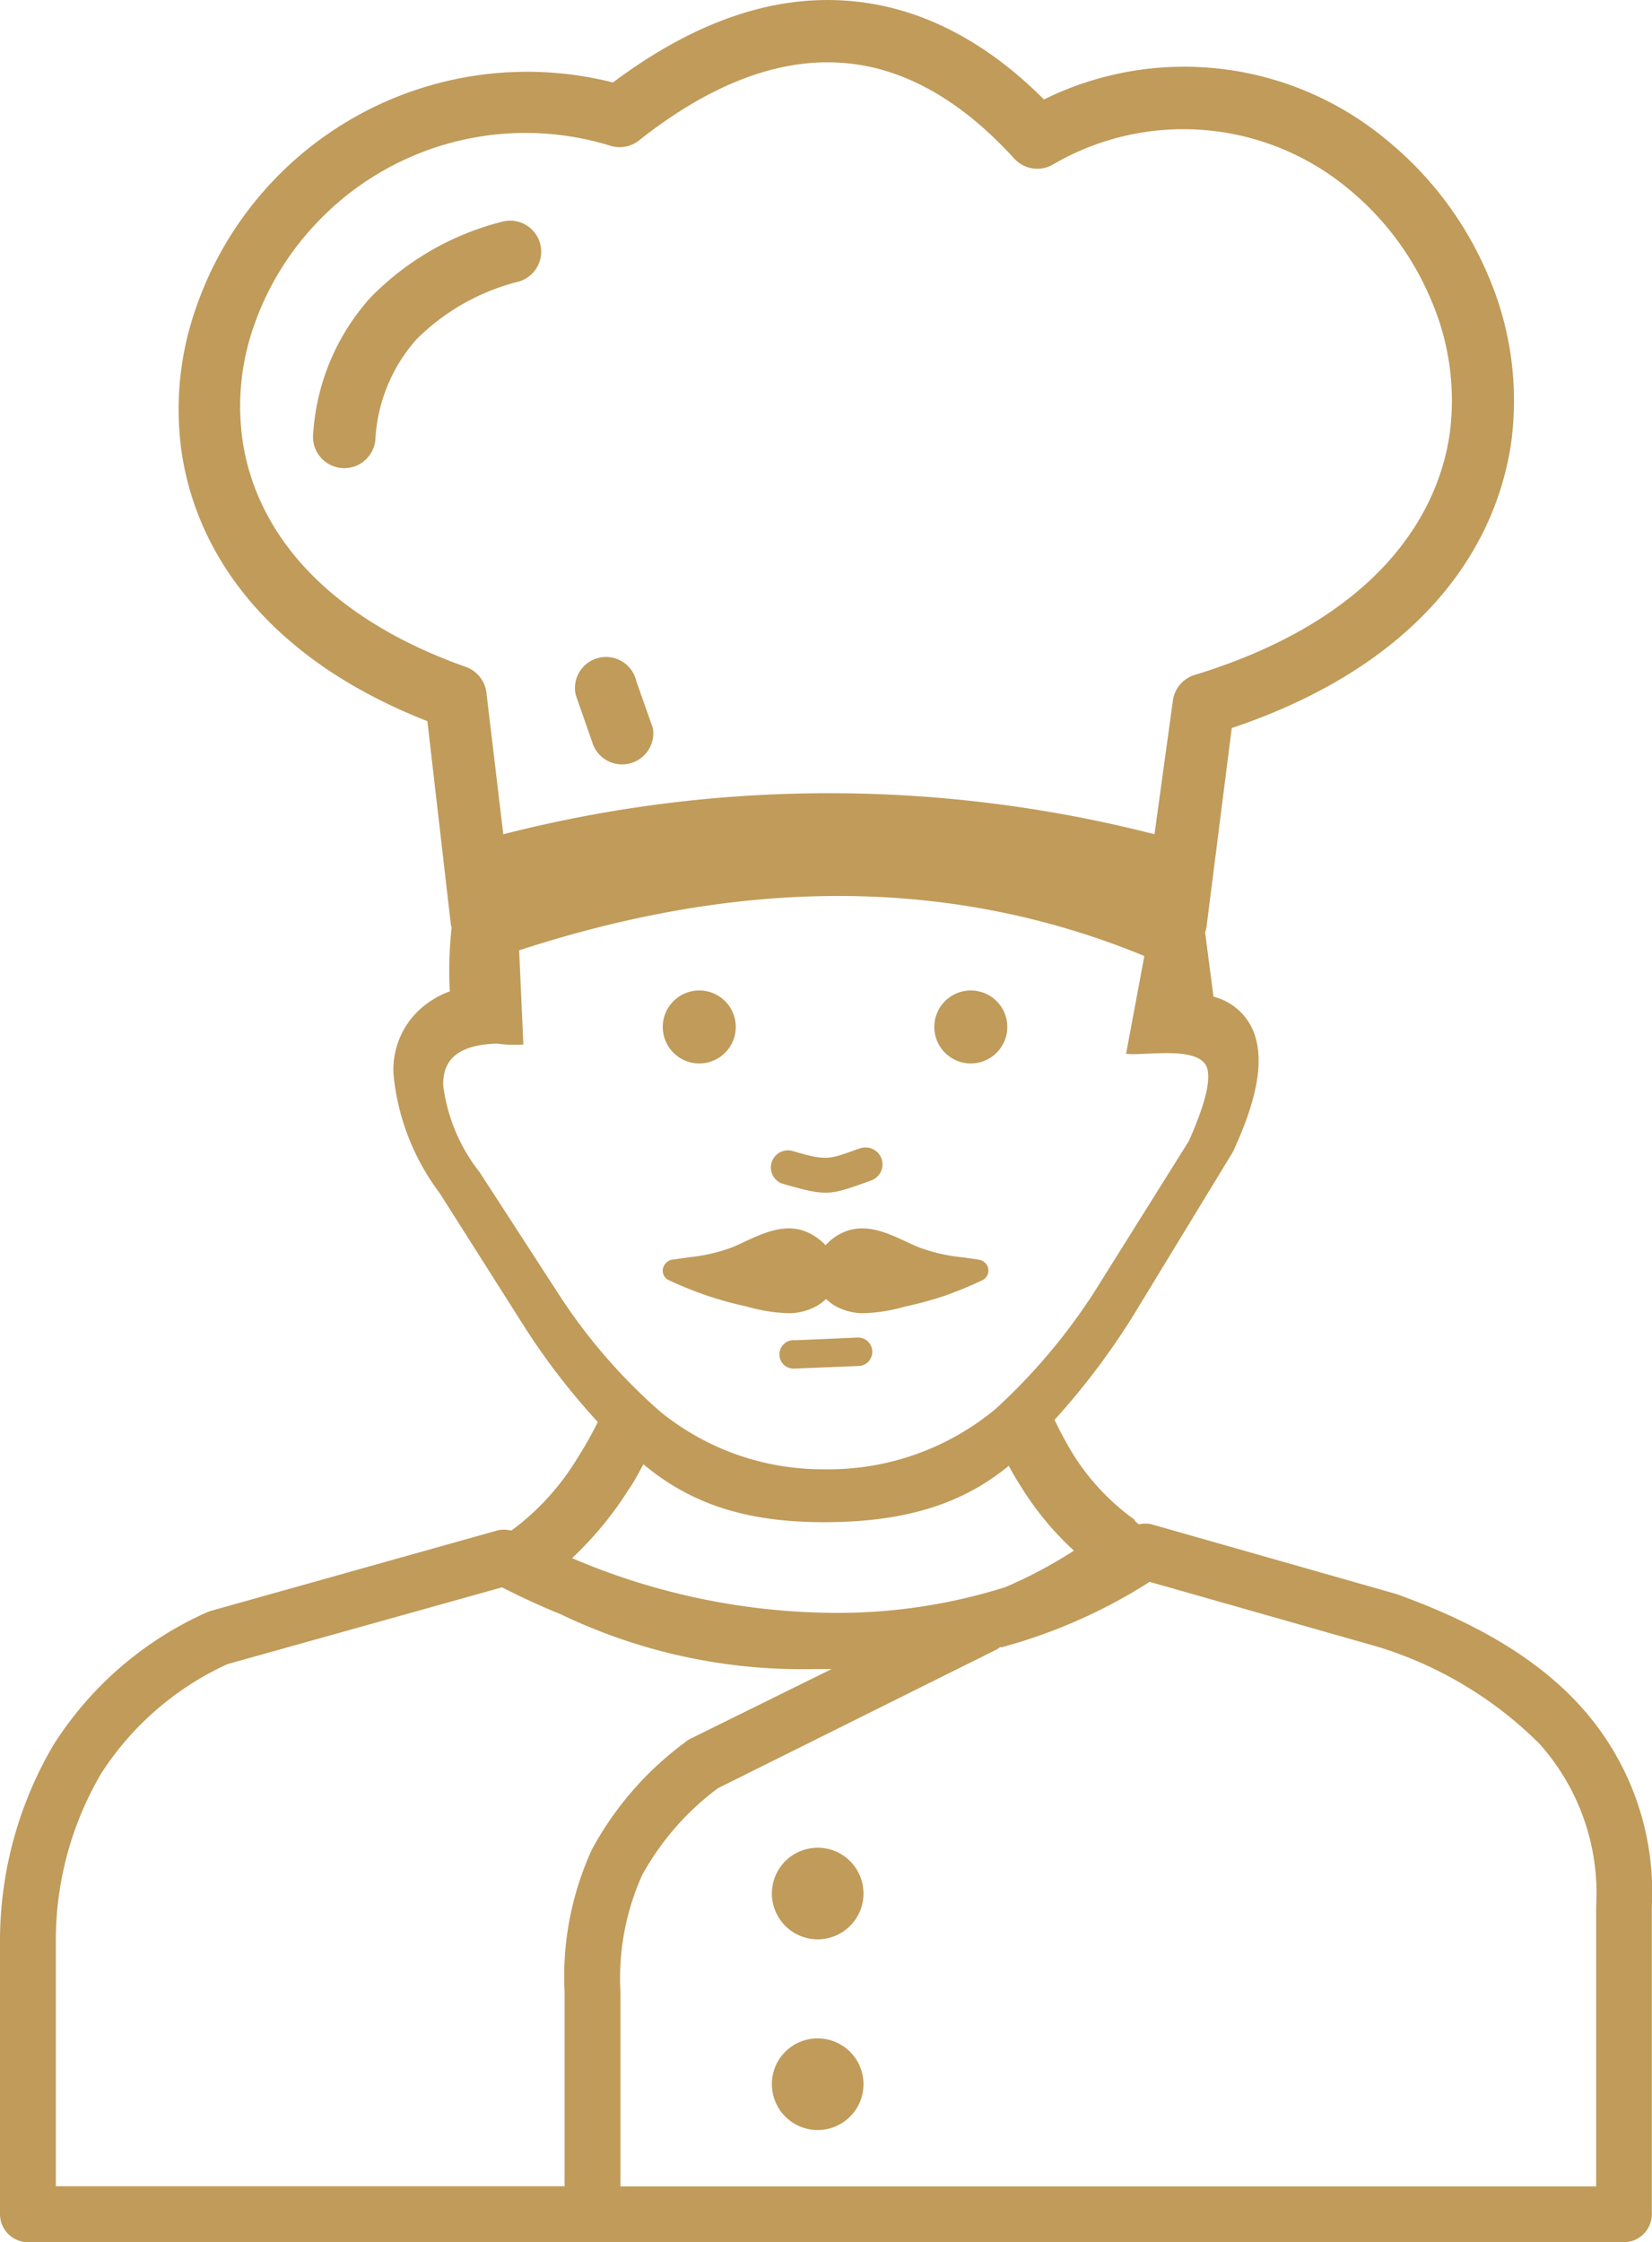 <svg id="Layer_1" data-name="Layer 1" xmlns="http://www.w3.org/2000/svg" viewBox="0 0 90.53 122.88" fill="#C09B5A">
    <title>chef</title>
    <path
        d="M62.2,83.36l.21.18a1.42,1.42,0,0,1,.71,0L76.5,87.35c4.11,1.47,7.62,3.41,10.1,6.14a15.17,15.17,0,0,1,3.92,11v16.86A1.54,1.54,0,0,1,89,122.88H1.53A1.54,1.54,0,0,1,0,121.35V106.43A21.19,21.19,0,0,1,2.94,95.61a19.22,19.22,0,0,1,8.33-7.22l.25-.1,15.75-4.42a1.48,1.48,0,0,1,.69,0l.08,0a13.83,13.83,0,0,0,3.59-3.94,20.82,20.82,0,0,0,1.13-2,37.73,37.73,0,0,1-4.23-5.55l-4.44-7a12.87,12.87,0,0,1-2.52-6.44,4.47,4.47,0,0,1,2-4.06,4.76,4.76,0,0,1,1.08-.55,21.14,21.14,0,0,1,.1-3.49,1.65,1.65,0,0,1-.06-.32l-1.27-11c-8.56-3.35-12.63-9-13.47-14.77a16.72,16.72,0,0,1,.76-7.79A19.19,19.19,0,0,1,33.59,4.52c4-3,8.2-4.72,12.49-4.5,3.79.19,7.56,1.86,11.13,5.43A17.35,17.35,0,0,1,76,7.68a19.23,19.23,0,0,1,5.56,7.44,17.31,17.31,0,0,1,1.24,9.23C81.85,30.56,77.31,36.6,67.5,39.9L66.13,50.69a1.87,1.87,0,0,1-.09.41l.46,3.52h0A3.21,3.21,0,0,1,68.84,57c.36,1.4,0,3.35-1.22,6h0a1,1,0,0,1-.07.15l-5.06,8.31a39.58,39.58,0,0,1-4.7,6.35,20.44,20.44,0,0,0,1,1.86,12.7,12.7,0,0,0,3.38,3.61ZM28.45,52.09l.23,5.15a6.89,6.89,0,0,1-1.45-.05h0c-1.61.06-3,.52-2.94,2.32a9.67,9.67,0,0,0,2,4.74l0,0h0l4.22,6.51a30.76,30.76,0,0,0,5.67,6.6,14.08,14.08,0,0,0,8.95,3.16,14.32,14.32,0,0,0,9.42-3.3,32.46,32.46,0,0,0,5.84-7.09l4.76-7.6c.88-2,1.21-3.27,1-4-.42-1.26-3.42-.65-4.44-.78l1-5.36c-10.57-4.35-22-4.32-34.32-.29Zm34.82-6.4,1-7.26A1.71,1.71,0,0,1,65.43,37c9.07-2.76,13.19-7.9,14-13.13a13.88,13.88,0,0,0-1-7.42,15.74,15.74,0,0,0-4.56-6.12A14.15,14.15,0,0,0,57.73,9a1.71,1.71,0,0,1-2.15-.31c-3.18-3.49-6.44-5.1-9.66-5.26C42.28,3.24,38.58,4.87,35,7.71A1.71,1.71,0,0,1,33.49,8a15.75,15.75,0,0,0-16.27,4.36,15.58,15.58,0,0,0-3.32,5.54,13.28,13.28,0,0,0-.61,6.22C14,29,17.66,33.76,25.53,36.55A1.72,1.72,0,0,1,26.66,38l.92,7.72a71.89,71.89,0,0,1,35.69,0ZM31.55,38.08a1.7,1.7,0,0,1,3.32-.75l.91,2.58a1.71,1.71,0,0,1-3.33.75l-.9-2.58ZM27.48,12.16a1.7,1.7,0,0,1,.95,3.27,12.07,12.07,0,0,0-5.62,3.18,9,9,0,0,0-2.24,5.48,1.71,1.71,0,1,1-3.41-.29,12.33,12.33,0,0,1,3.14-7.49,15.32,15.32,0,0,1,7.18-4.15Zm7.78,68.08c-.26.48-.53,1-.81,1.39a19.19,19.19,0,0,1-3.1,3.76,37,37,0,0,0,14.74,3,30.53,30.53,0,0,0,9-1.41,25.05,25.05,0,0,0,3.76-2A16.64,16.64,0,0,1,56,81.55c-.25-.39-.49-.79-.72-1.22-2.63,2.17-5.85,3.09-10.12,3.09s-7.3-1-9.91-3.18ZM43.58,75a.78.78,0,1,1,0-1.55L47,73.3a.78.78,0,0,1,.8.76.77.77,0,0,1-.75.8L43.58,75Zm-.73-10.14a.94.94,0,0,1,.52-1.8c1.87.55,2,.51,3.58-.07l.16-.05a.93.93,0,1,1,.63,1.75l-.16.06c-2.14.77-2.28.82-4.73.11ZM53.2,54.28a2,2,0,1,1-2,2,2,2,0,0,1,2-2Zm-14.88,0a2,2,0,1,1-2,2,2,2,0,0,1,2-2ZM51.8,71a19.61,19.61,0,0,1-2.19.6h0a9.32,9.32,0,0,1-2.11.36,3.14,3.14,0,0,1-1.83-.45,3.3,3.3,0,0,1-.4-.32,3.43,3.43,0,0,1-.41.32,3.14,3.14,0,0,1-1.83.45,9.32,9.32,0,0,1-2.11-.36h0a19.44,19.44,0,0,1-2.18-.6,20.6,20.6,0,0,1-2.06-.83.57.57,0,0,1-.29-.81.63.63,0,0,1,.47-.33h0l.91-.13h0a9.37,9.37,0,0,0,2.34-.54c.22-.09.45-.19.67-.3,1.3-.6,2.71-1.25,4.12-.13a2.56,2.56,0,0,1,.34.31,3.26,3.26,0,0,1,.33-.31c1.41-1.12,2.83-.47,4.12.13.23.11.45.21.68.3a9.26,9.26,0,0,0,2.34.54h0l.91.13h0a.66.66,0,0,1,.48.33.59.59,0,0,1-.29.81A21.61,21.61,0,0,1,51.8,71ZM45.56,91.47l-1,0a30.48,30.48,0,0,1-13.82-3c-1.09-.44-2.17-.94-3.23-1.48L12.46,91.2a16.27,16.27,0,0,0-6.92,6,18.08,18.08,0,0,0-2.48,9.29v13.32H30.94V109.19a16.74,16.74,0,0,1,1.49-7.82,17.8,17.8,0,0,1,5.09-5.87,1.41,1.41,0,0,1,.31-.21l7.74-3.82Zm-.75,20.24a2.51,2.51,0,1,1-2.51,2.51,2.5,2.5,0,0,1,2.51-2.51Zm0-10.45a2.51,2.51,0,1,1-2.51,2.51,2.51,2.51,0,0,1,2.51-2.51Zm10-11a1.12,1.12,0,0,1-.28.18L39.34,98a14.88,14.88,0,0,0-4.15,4.76A13.8,13.8,0,0,0,34,109.17v10.65H87.47V104.46a12.28,12.28,0,0,0-3.13-8.92,21.41,21.41,0,0,0-8.83-5.29L63,86.69a29.18,29.18,0,0,1-8.13,3.59Z" />
</svg>